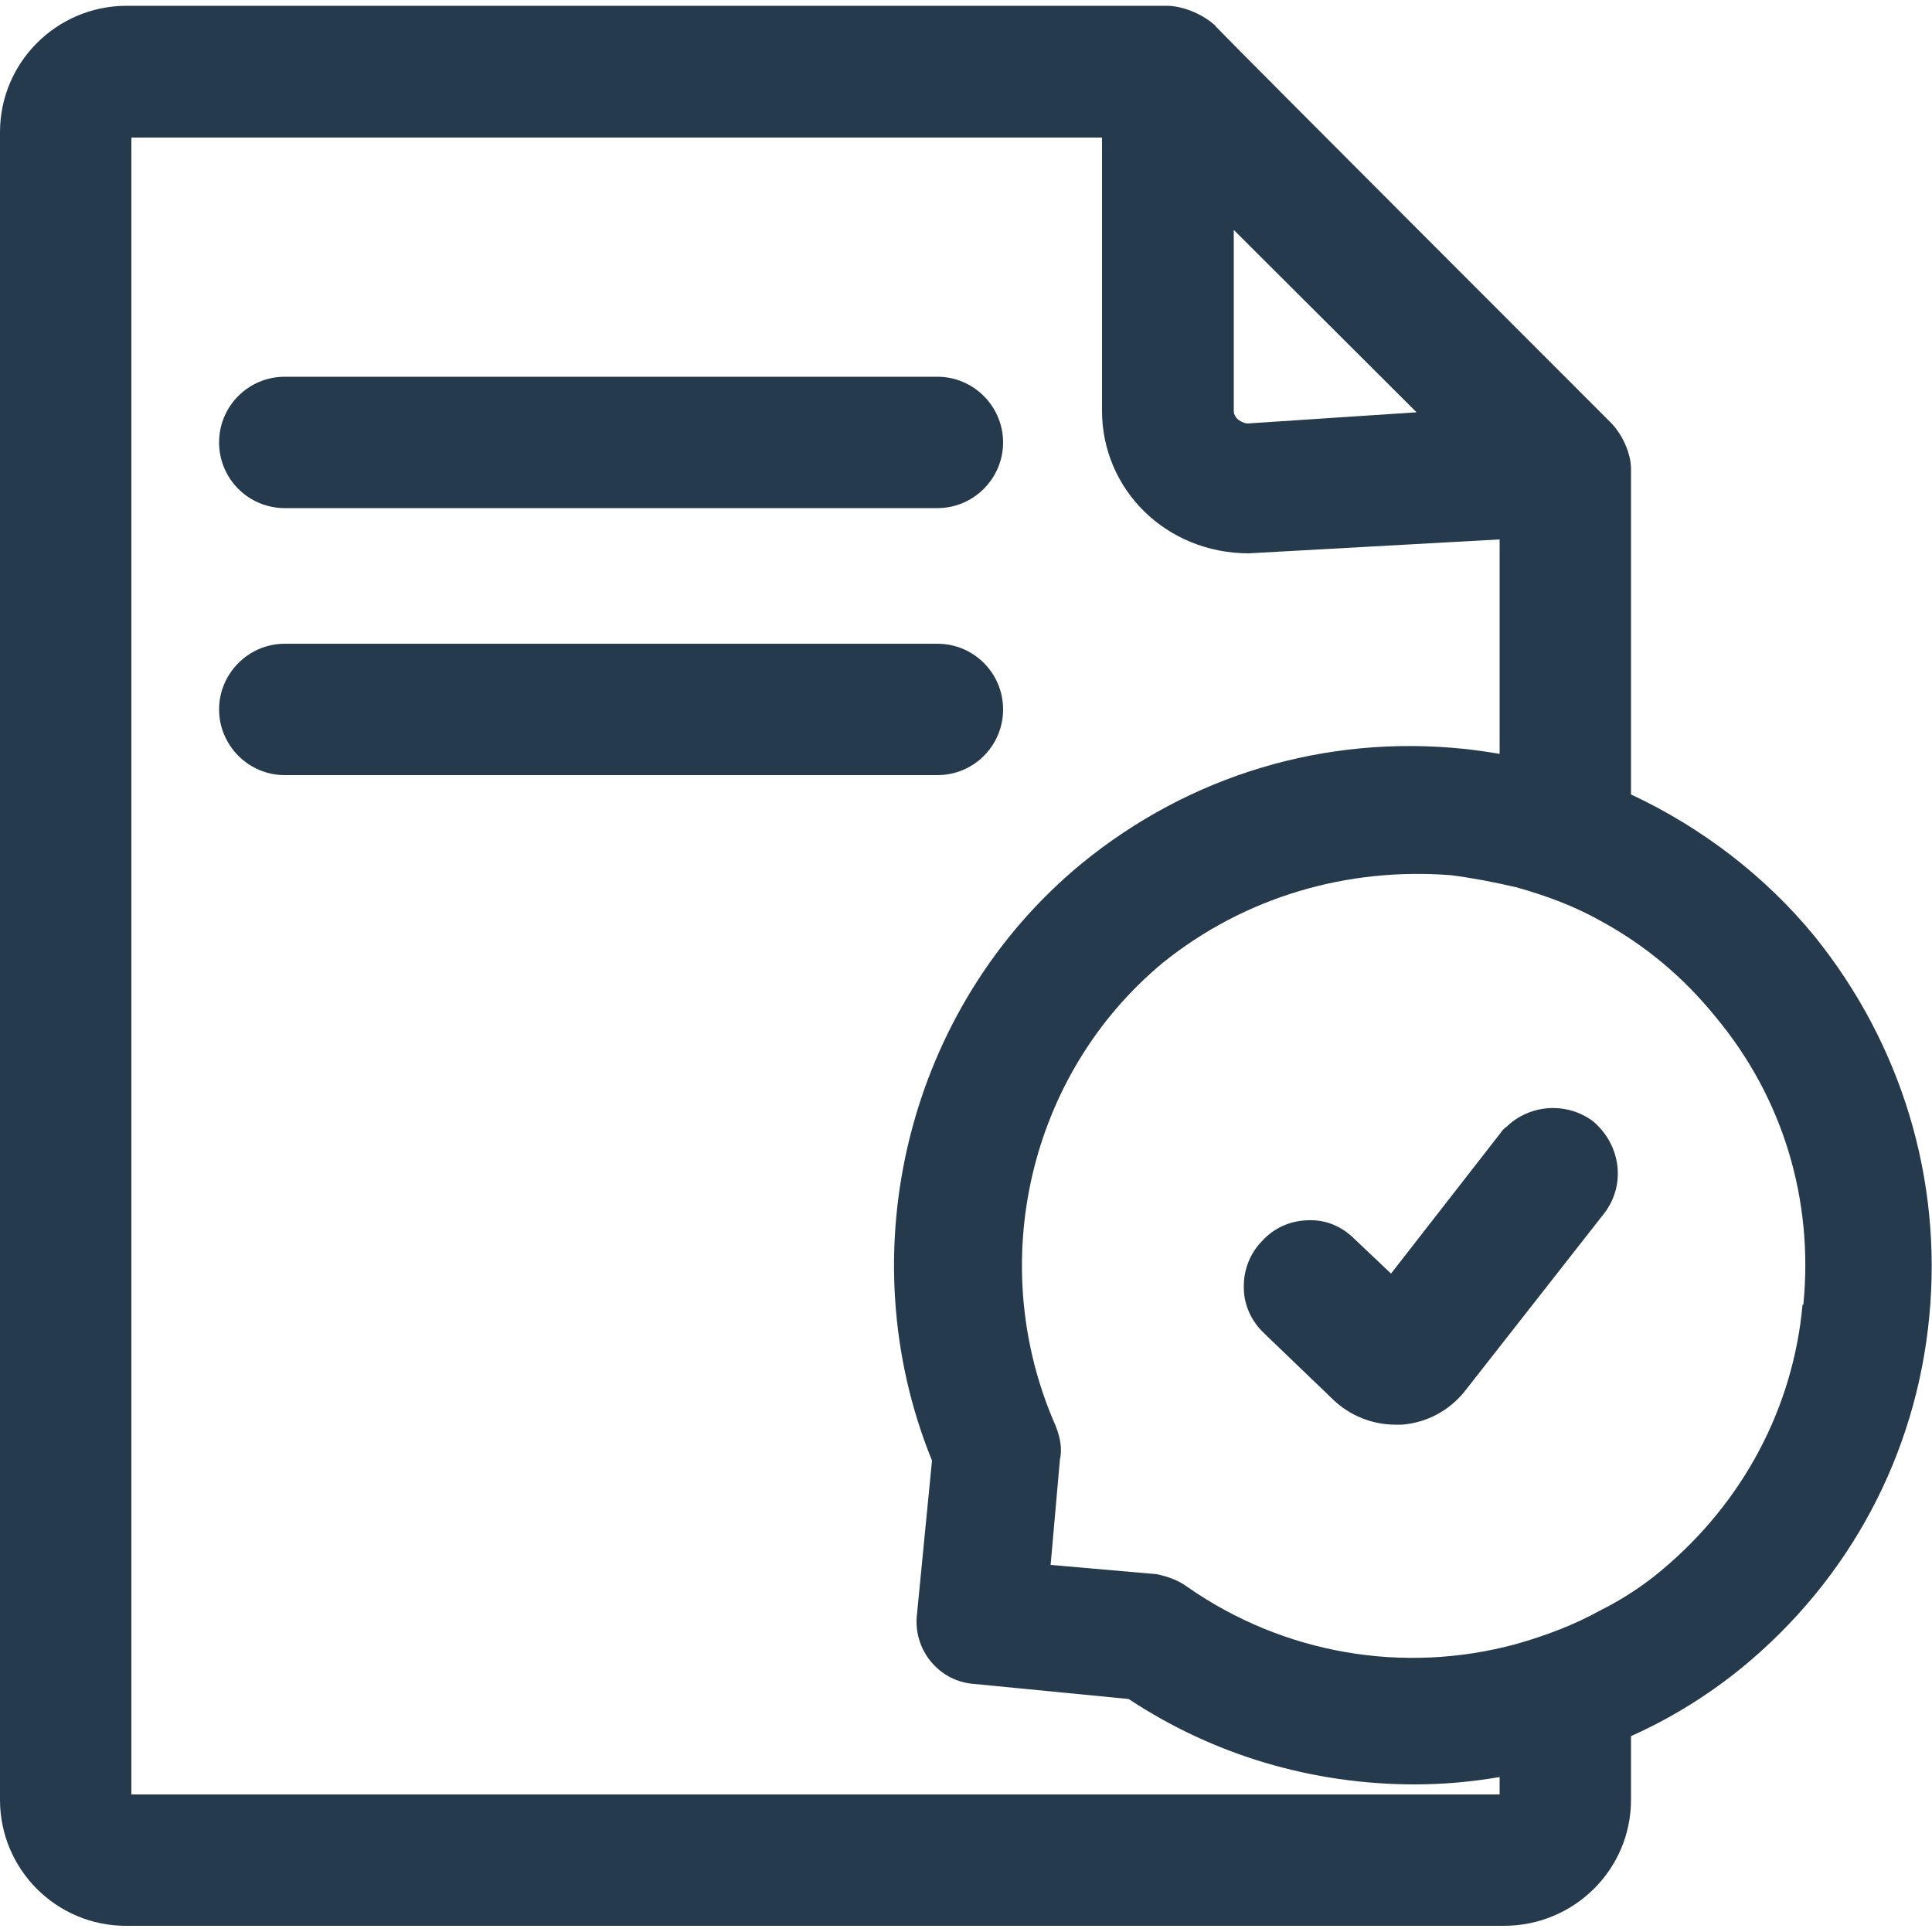 <?xml version="1.0" encoding="UTF-8"?>
<svg id="Iconos" xmlns="http://www.w3.org/2000/svg" viewBox="0 0 50 50">
  <defs>
    <style>
      .cls-1 {
        fill: #263a4e;
      }
    </style>
  </defs>
  <path class="cls-1" d="M7.37,13.15h16.89c.94,0,1.7-.77,1.7-1.7s-.76-1.7-1.7-1.7H7.37c-.94,0-1.7.76-1.7,1.7s.76,1.7,1.7,1.7Z"/>
  <path class="cls-1" d="M25.96,18.36c0-.94-.76-1.7-1.7-1.7H7.37c-.94,0-1.7.77-1.7,1.7s.76,1.7,1.7,1.7h16.89c.94,0,1.7-.76,1.7-1.7Z"/>
  <path class="cls-1" d="M46.96,24.23s0,0,0,0c-1.27-1.55-2.91-2.81-4.75-3.67v-8.43c0-.39-.22-.89-.53-1.2-.09-.09-9.78-9.78-10.22-10.25-.02-.03-.04-.05-.07-.07-.32-.27-.81-.46-1.19-.46H3.26C1.46.16,0,1.62,0,3.42v43.16c0,1.8,1.46,3.26,3.26,3.26h35.66c1.82,0,3.29-1.46,3.29-3.26v-1.65c.99-.44,1.96-1.03,2.87-1.77,2.79-2.29,4.51-5.52,4.85-9.09.34-3.55-.72-7.05-2.97-9.84ZM31.93,5.95l4.73,4.72-4.38.29c-.11-.01-.35-.11-.35-.33v-4.68ZM38.81,46.44H3.4V3.56h25.12v7.07c0,2.04,1.66,3.69,3.8,3.69h0l6.49-.36v5.55c-.3-.05-.63-.1-.93-.13-3.58-.37-7.09.68-9.89,2.97-4.49,3.7-6.07,10.04-3.87,15.45l-.39,3.99c-.05.43.08.87.36,1.21.29.35.69.55,1.12.58l4,.39c2.19,1.45,4.75,2.21,7.4,2.21.71,0,1.44-.06,2.2-.19v.44ZM46.65,33.76c-.24,2.67-1.54,5.12-3.65,6.88,0,0,0,0,0,0-.45.38-.99.74-1.59,1.04-.65.36-1.37.64-2.18.87-2.92.79-6.02.25-8.5-1.48-.2-.15-.46-.26-.79-.33l-2.75-.24.24-2.72c.06-.27.02-.55-.11-.88-1.84-4.17-.7-9.1,2.77-11.98,2.12-1.71,4.78-2.48,7.46-2.27.55.07,1.12.18,1.68.31.83.23,1.55.51,2.19.87,1.16.63,2.16,1.47,2.99,2.5,1.73,2.08,2.53,4.72,2.26,7.44Z"/>
  <path class="cls-1" d="M38.97,29.17s-.11.1-.12.13l-2.85,3.66-.94-.89c-.32-.32-.73-.51-1.21-.49-.46.01-.88.2-1.18.53-.32.32-.49.76-.48,1.21,0,.46.2.88.53,1.19l1.79,1.72c.43.41,1.01.64,1.6.64.06,0,.11,0,.17,0,.65-.05,1.24-.37,1.64-.88l3.59-4.58c.57-.73.45-1.77-.28-2.39-.68-.51-1.65-.45-2.26.16Z"/>
</svg>